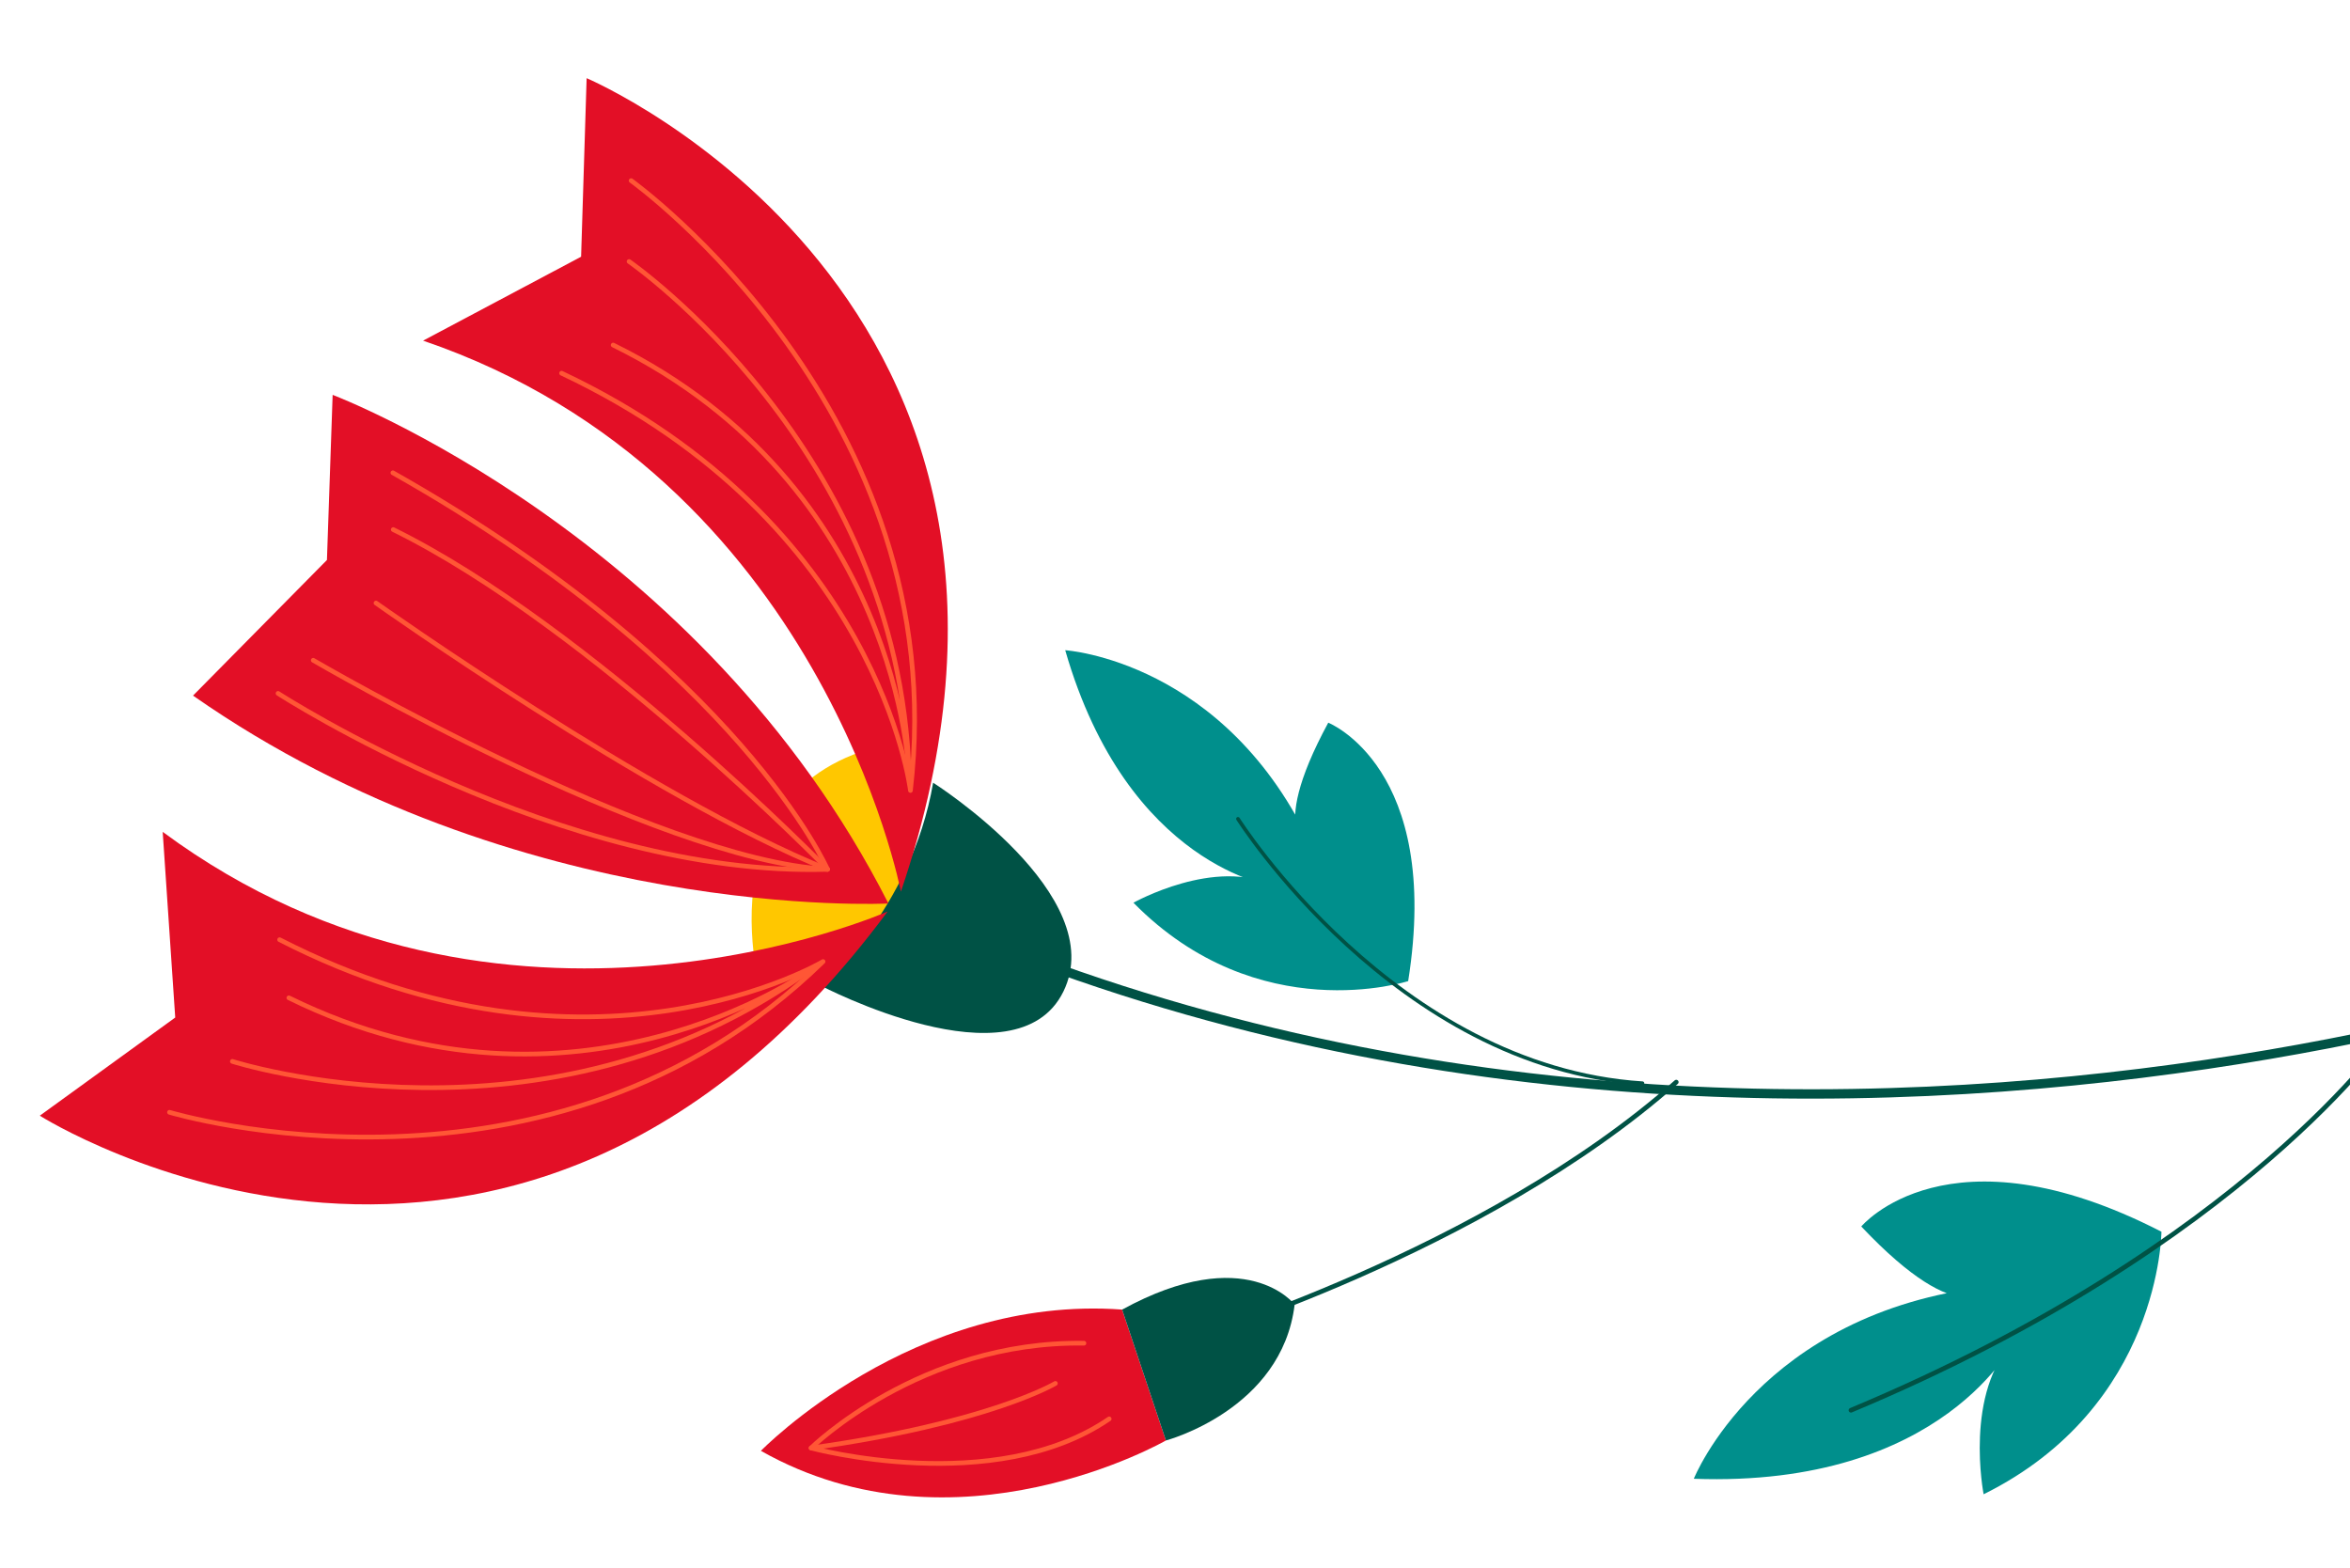 <svg width="670" height="447" viewBox="0 0 670 447" fill="none" xmlns="http://www.w3.org/2000/svg">
<g clip-path="url(#clip0_140_779)">
<path d="M401.474 279.706C401.474 279.706 358.775 293.562 323.152 257.358C323.152 257.358 346.651 244.191 363.277 252.669C363.277 252.669 321.568 247.319 303.699 185.374C303.699 185.374 349.61 188.254 374.229 241.906C374.229 241.906 360.466 239.706 378.693 206.034C378.693 206.034 411.157 218.818 401.475 279.725L401.474 279.706Z" fill="#008F8C"/>
<path d="M616.24 351.153C616.24 351.153 616.061 400.978 565.542 426.004C565.542 426.004 559.794 396.669 574.506 382.071C574.506 382.071 554.425 424.193 482.916 421.584C482.916 421.584 501.849 374.167 566.943 366.802C566.943 366.802 559.853 380.558 530.66 349.661C530.66 349.661 555.394 319.855 616.24 351.153Z" fill="#008F8C"/>
<path d="M770.712 268.557C770.712 268.557 476.712 384.949 214.299 236.173" stroke="#005245" stroke-width="2.667" stroke-linecap="round" stroke-linejoin="round"/>
<path d="M352.957 233.45C352.957 233.45 397.638 304.243 468.269 308.825" stroke="#005245" stroke-width="1.053" stroke-linecap="round" stroke-linejoin="round"/>
<path d="M681.384 294.491C681.384 294.491 640.366 354.968 527.721 402.051" stroke="#005245" stroke-width="1.333" stroke-linecap="round" stroke-linejoin="round"/>
<path d="M337.769 382.456C337.769 382.456 423.049 357.1 477.907 308.507" stroke="#005245" stroke-width="1.333" stroke-linecap="round" stroke-linejoin="round"/>
<path d="M217.815 286.496C217.815 286.496 197.238 222.505 255.524 211.695C255.524 211.695 281.073 263.763 217.815 286.496Z" fill="#FFC700"/>
<path d="M233.981 280.991C233.981 280.991 259.79 259.564 266.044 223.141C266.044 223.141 316.69 255.245 303.163 282.715C289.654 310.184 233.981 280.991 233.981 280.991Z" fill="#005245"/>
<path d="M11.346 318.074C11.346 318.074 146.372 403.679 253.062 259.868C253.062 259.868 142.886 308.596 46.384 237.156L49.959 290.09L11.346 318.074Z" fill="#E30F26"/>
<path d="M48.323 317.103C48.323 317.103 156.971 349.924 234.662 274.135C234.662 274.135 168.617 313.452 79.715 267.901" stroke="#FF5635" stroke-width="1.333" stroke-linecap="round" stroke-linejoin="round"/>
<path d="M66.248 302.593C66.248 302.593 155.404 331.205 230.724 276.687C230.724 276.687 164.028 324.653 82.36 284.472" stroke="#FF5635" stroke-width="1.333" stroke-linecap="round" stroke-linejoin="round"/>
<path d="M167.252 22.286C167.252 22.286 314.47 84.669 256.848 254.203C256.848 254.203 234.268 135.876 120.623 97.117L165.676 73.188L167.252 22.286Z" fill="#E30F26"/>
<path d="M179.939 51.496C179.939 51.496 272.211 117.566 259.573 225.358C259.573 225.358 250.451 149.036 160.106 106.394" stroke="#FF5635" stroke-width="1.333" stroke-linecap="round" stroke-linejoin="round"/>
<path d="M179.352 74.551C179.352 74.551 256.422 127.743 259.177 220.669C259.177 220.669 256.503 138.547 174.817 98.367" stroke="#FF5635" stroke-width="1.333" stroke-linecap="round" stroke-linejoin="round"/>
<path d="M253.296 257.582C253.296 257.582 147.664 263.044 55.031 198.312L93.213 159.649L94.838 112.571C94.838 112.571 199.8 152.247 253.296 257.582Z" fill="#E30F26"/>
<path d="M79.273 197.68C79.273 197.68 160.291 250.129 235.932 247.844C235.932 247.844 211.074 190.73 112.007 134.784" stroke="#FF5635" stroke-width="1.333" stroke-linecap="round" stroke-linejoin="round"/>
<path d="M89.303 188.239C89.303 188.239 186.934 245.264 235.932 247.826C235.932 247.826 168.485 178.731 112.119 150.981" stroke="#FF5635" stroke-width="1.333" stroke-linecap="round" stroke-linejoin="round"/>
<path d="M107.198 171.919C107.198 171.919 185.724 227.614 235.933 247.844" stroke="#FF5635" stroke-width="1.333" stroke-linecap="round" stroke-linejoin="round"/>
<path d="M319.925 373.352L332.406 410.67C332.406 410.67 272.584 445.111 216.939 413.621C216.939 413.621 260.296 368.999 319.943 373.351L319.925 373.352Z" fill="#E30F26"/>
<path d="M316.239 404.509C283.432 426.979 231.244 412.813 231.244 412.813C231.244 412.813 262.297 382.252 309.041 382.936" stroke="#FF5635" stroke-width="1.333" stroke-linecap="round" stroke-linejoin="round"/>
<path d="M300.896 394.399C300.896 394.399 281.922 405.756 231.244 412.813" stroke="#FF5635" stroke-width="1.333" stroke-linecap="round" stroke-linejoin="round"/>
<path d="M319.925 373.352L332.406 410.67C332.406 410.67 365.495 401.928 369.111 371.912C369.111 371.912 355.419 353.919 319.943 373.351L319.925 373.352Z" fill="#005245"/>
</g>
<defs>
<clipPath id="clip0_140_779">
<rect width="418.118" height="762.54" fill="white" transform="translate(16.072 446.262) rotate(-92.111)"/>
</clipPath>
</defs>
</svg>
